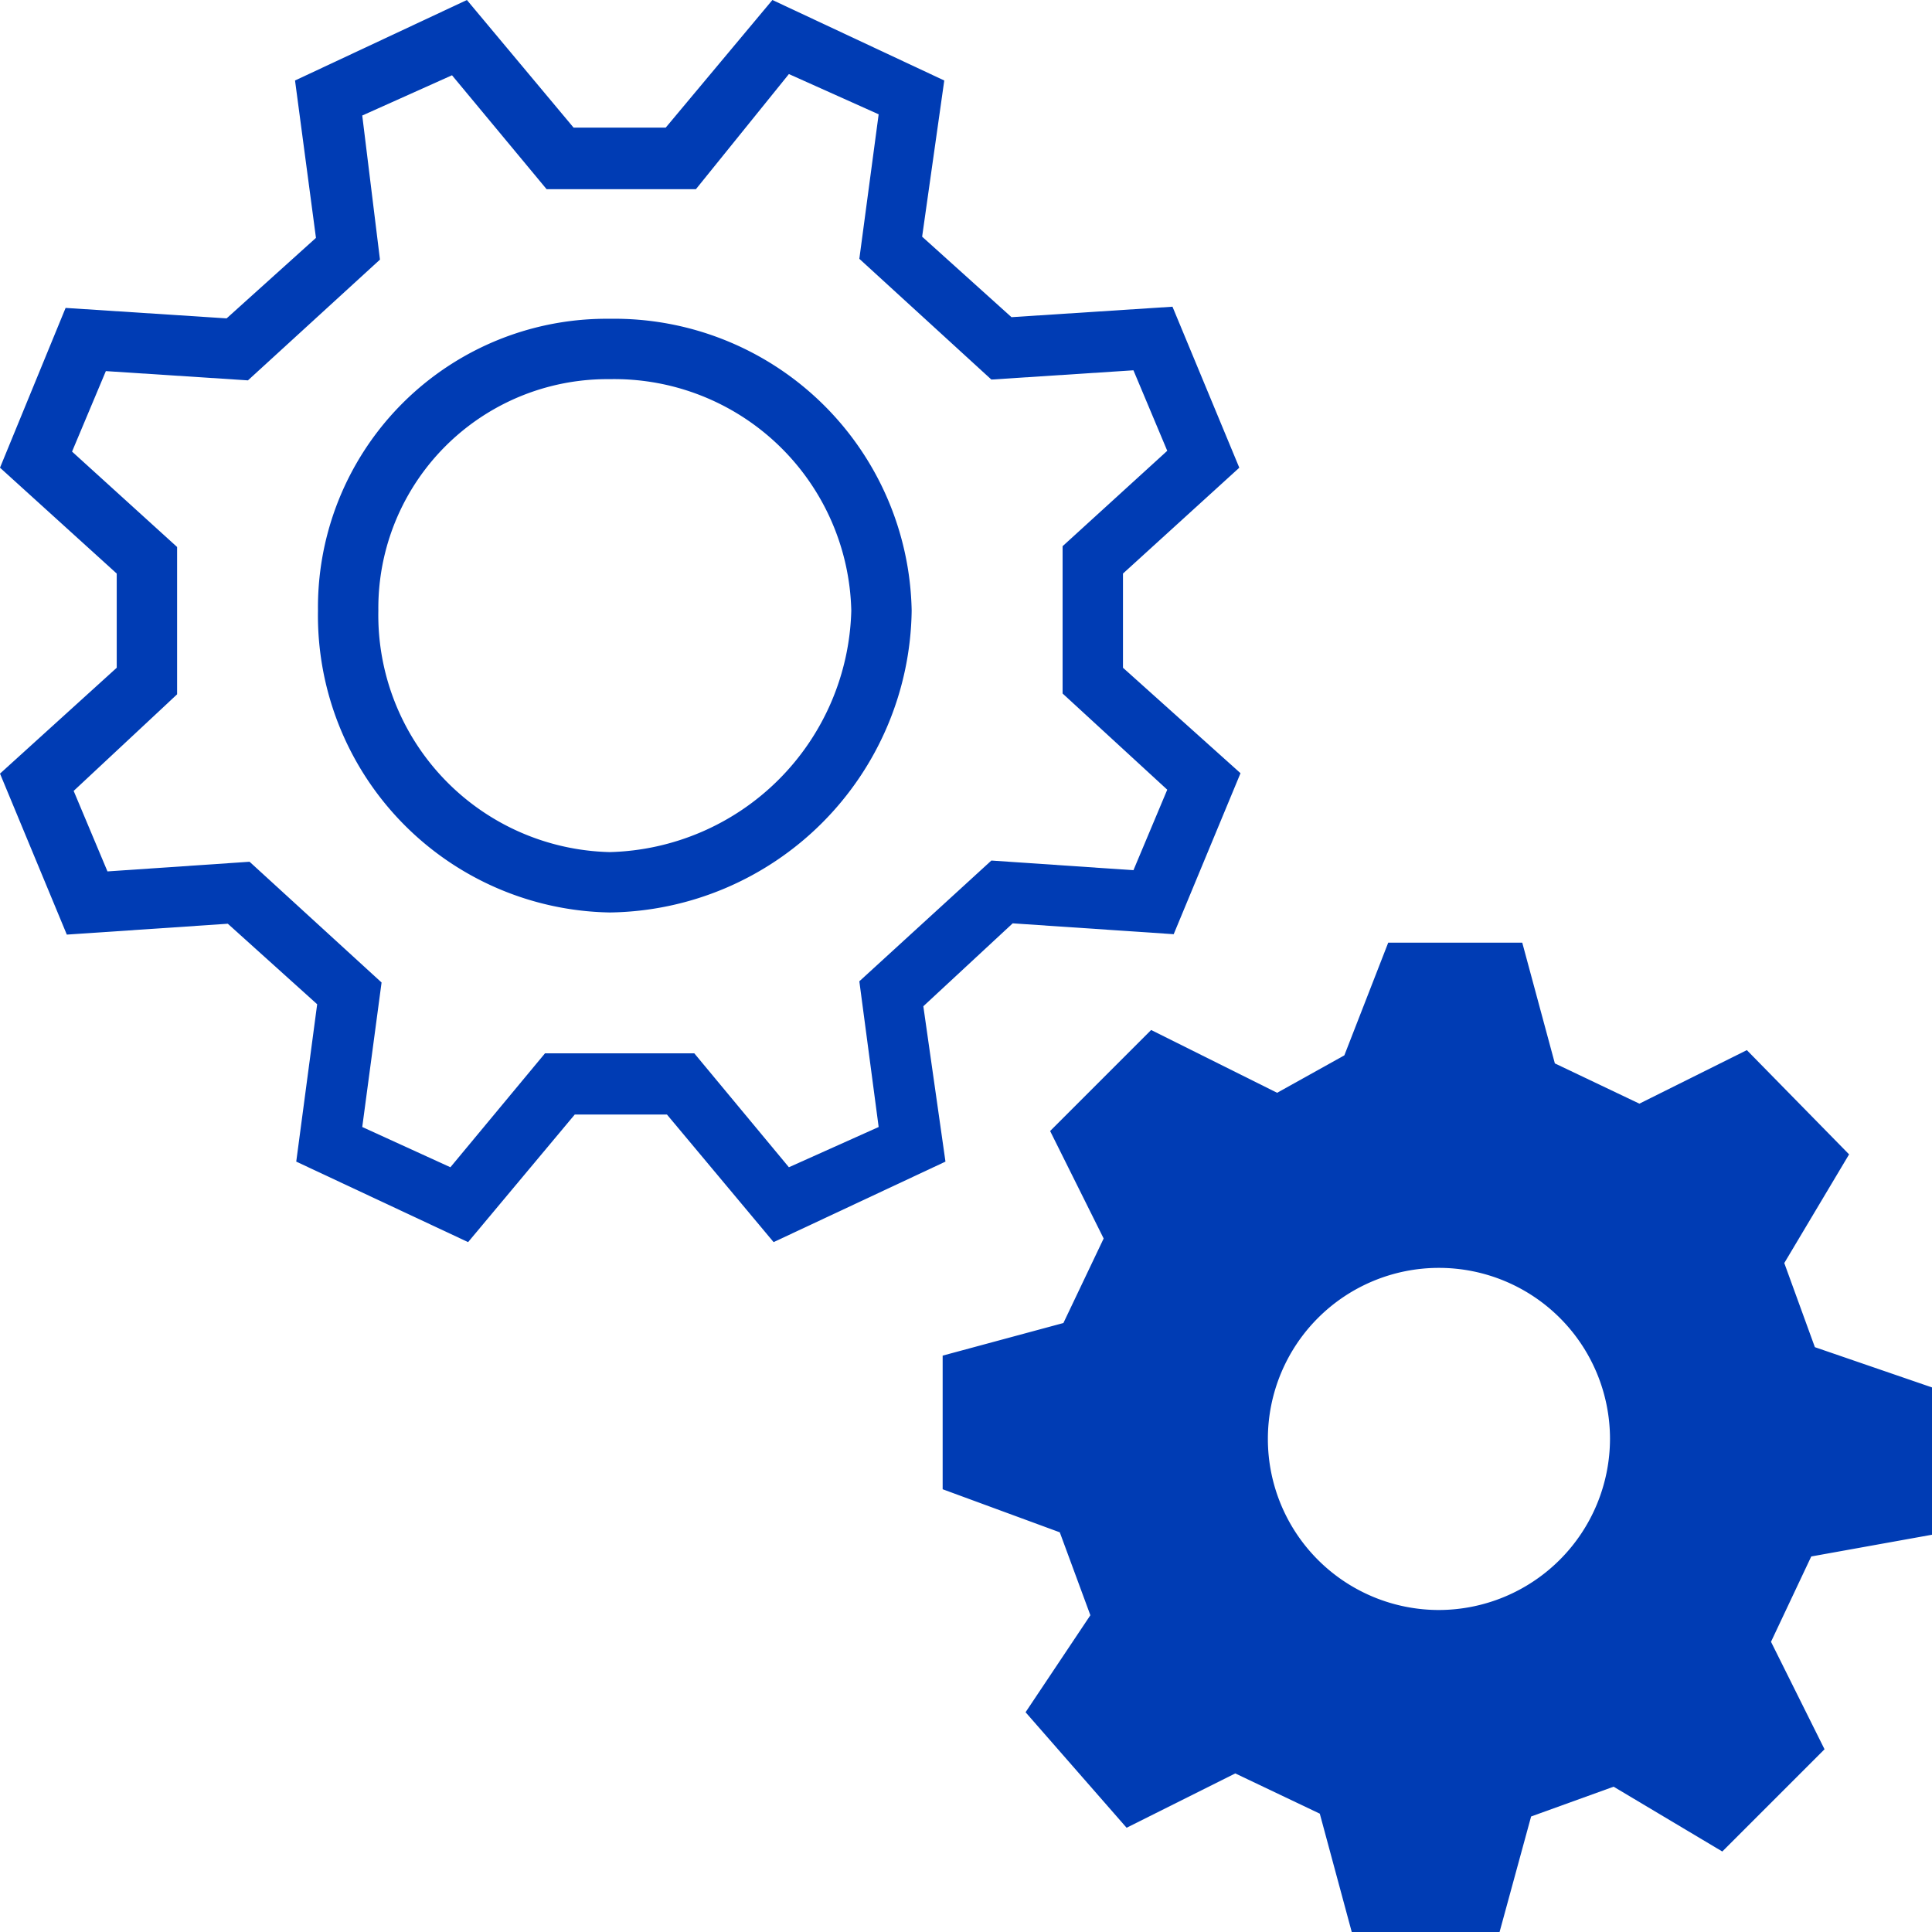 <svg id="zahnrad-pikto" xmlns="http://www.w3.org/2000/svg" width="48" height="48" viewBox="0 0 48 48">
  <title>zahnrad-pikto-form</title>
  <g>
    <path d="M15.15,7.92A7.17,7.17,0,0,0,7.9,15.17a7.38,7.38,0,0,0,7.25,7.5,7.6,7.6,0,0,0,7.5-7.5A7.39,7.39,0,0,0,15.15,7.92Zm0,13.25a5.89,5.89,0,0,1-5.75-6,5.69,5.69,0,0,1,5.75-5.75,5.89,5.89,0,0,1,6,5.75A6.16,6.16,0,0,1,15.15,21.17Z" fill="#003cb4"/>
    <path d="M25.16,22.94l4,.27,1.66-4L27.9,16.59V14.25l2.89-2.63-1.66-4-4,.26-2.22-2L23.46,2,19.19,0,16.54,3.17H14.25L11.6,0,7.33,2l.52,3.91-2.22,2-4-.26L0,11.62l2.9,2.63v2.34L0,19.22l1.66,4,4-.27,2.22,2-.52,3.91,4.27,2,2.65-3.17h2.29l2.65,3.17,4.27-2L22.94,25ZM19.6,29l-2.35-2.83H13.54L11.19,29,9,28l.48-3.59-3.28-3-3.53.24-.84-2L4.4,17.25V13.59L1.79,11.22l.84-2,3.53.23,3.28-3L9,2.87l2.23-1,2.35,2.83h3.71L19.6,1.84l2.23,1-.48,3.59,3.28,3,3.53-.23.84,2-2.6,2.37v3.66L29,19.62l-.84,2-3.53-.24-3.28,3L21.83,28Z" fill="#003cb4"/>
    <path d="M48,38.13V34.47l-2.91-1-.76-2.09,1.61-2.7L43.4,26.09l-2.67,1.33-2.1-1-.81-3H34.49L33.4,26.22l-1.67.93L28.6,25.59,26.09,28.1l1.33,2.67-1,2.1-3,.81V37l2.91,1.07.76,2.06-1.61,2.41,2.51,2.87,2.7-1.35,2.1,1,.81,3h3.64l.8-2.93,2.05-.74,2.7,1.61,2.54-2.54-1.33-2.67L45,38.67ZM35.75,40A4.25,4.25,0,1,1,40,35.75,4.26,4.26,0,0,1,35.75,40Z" fill="#003cb4"/>
  </g>
</svg>
